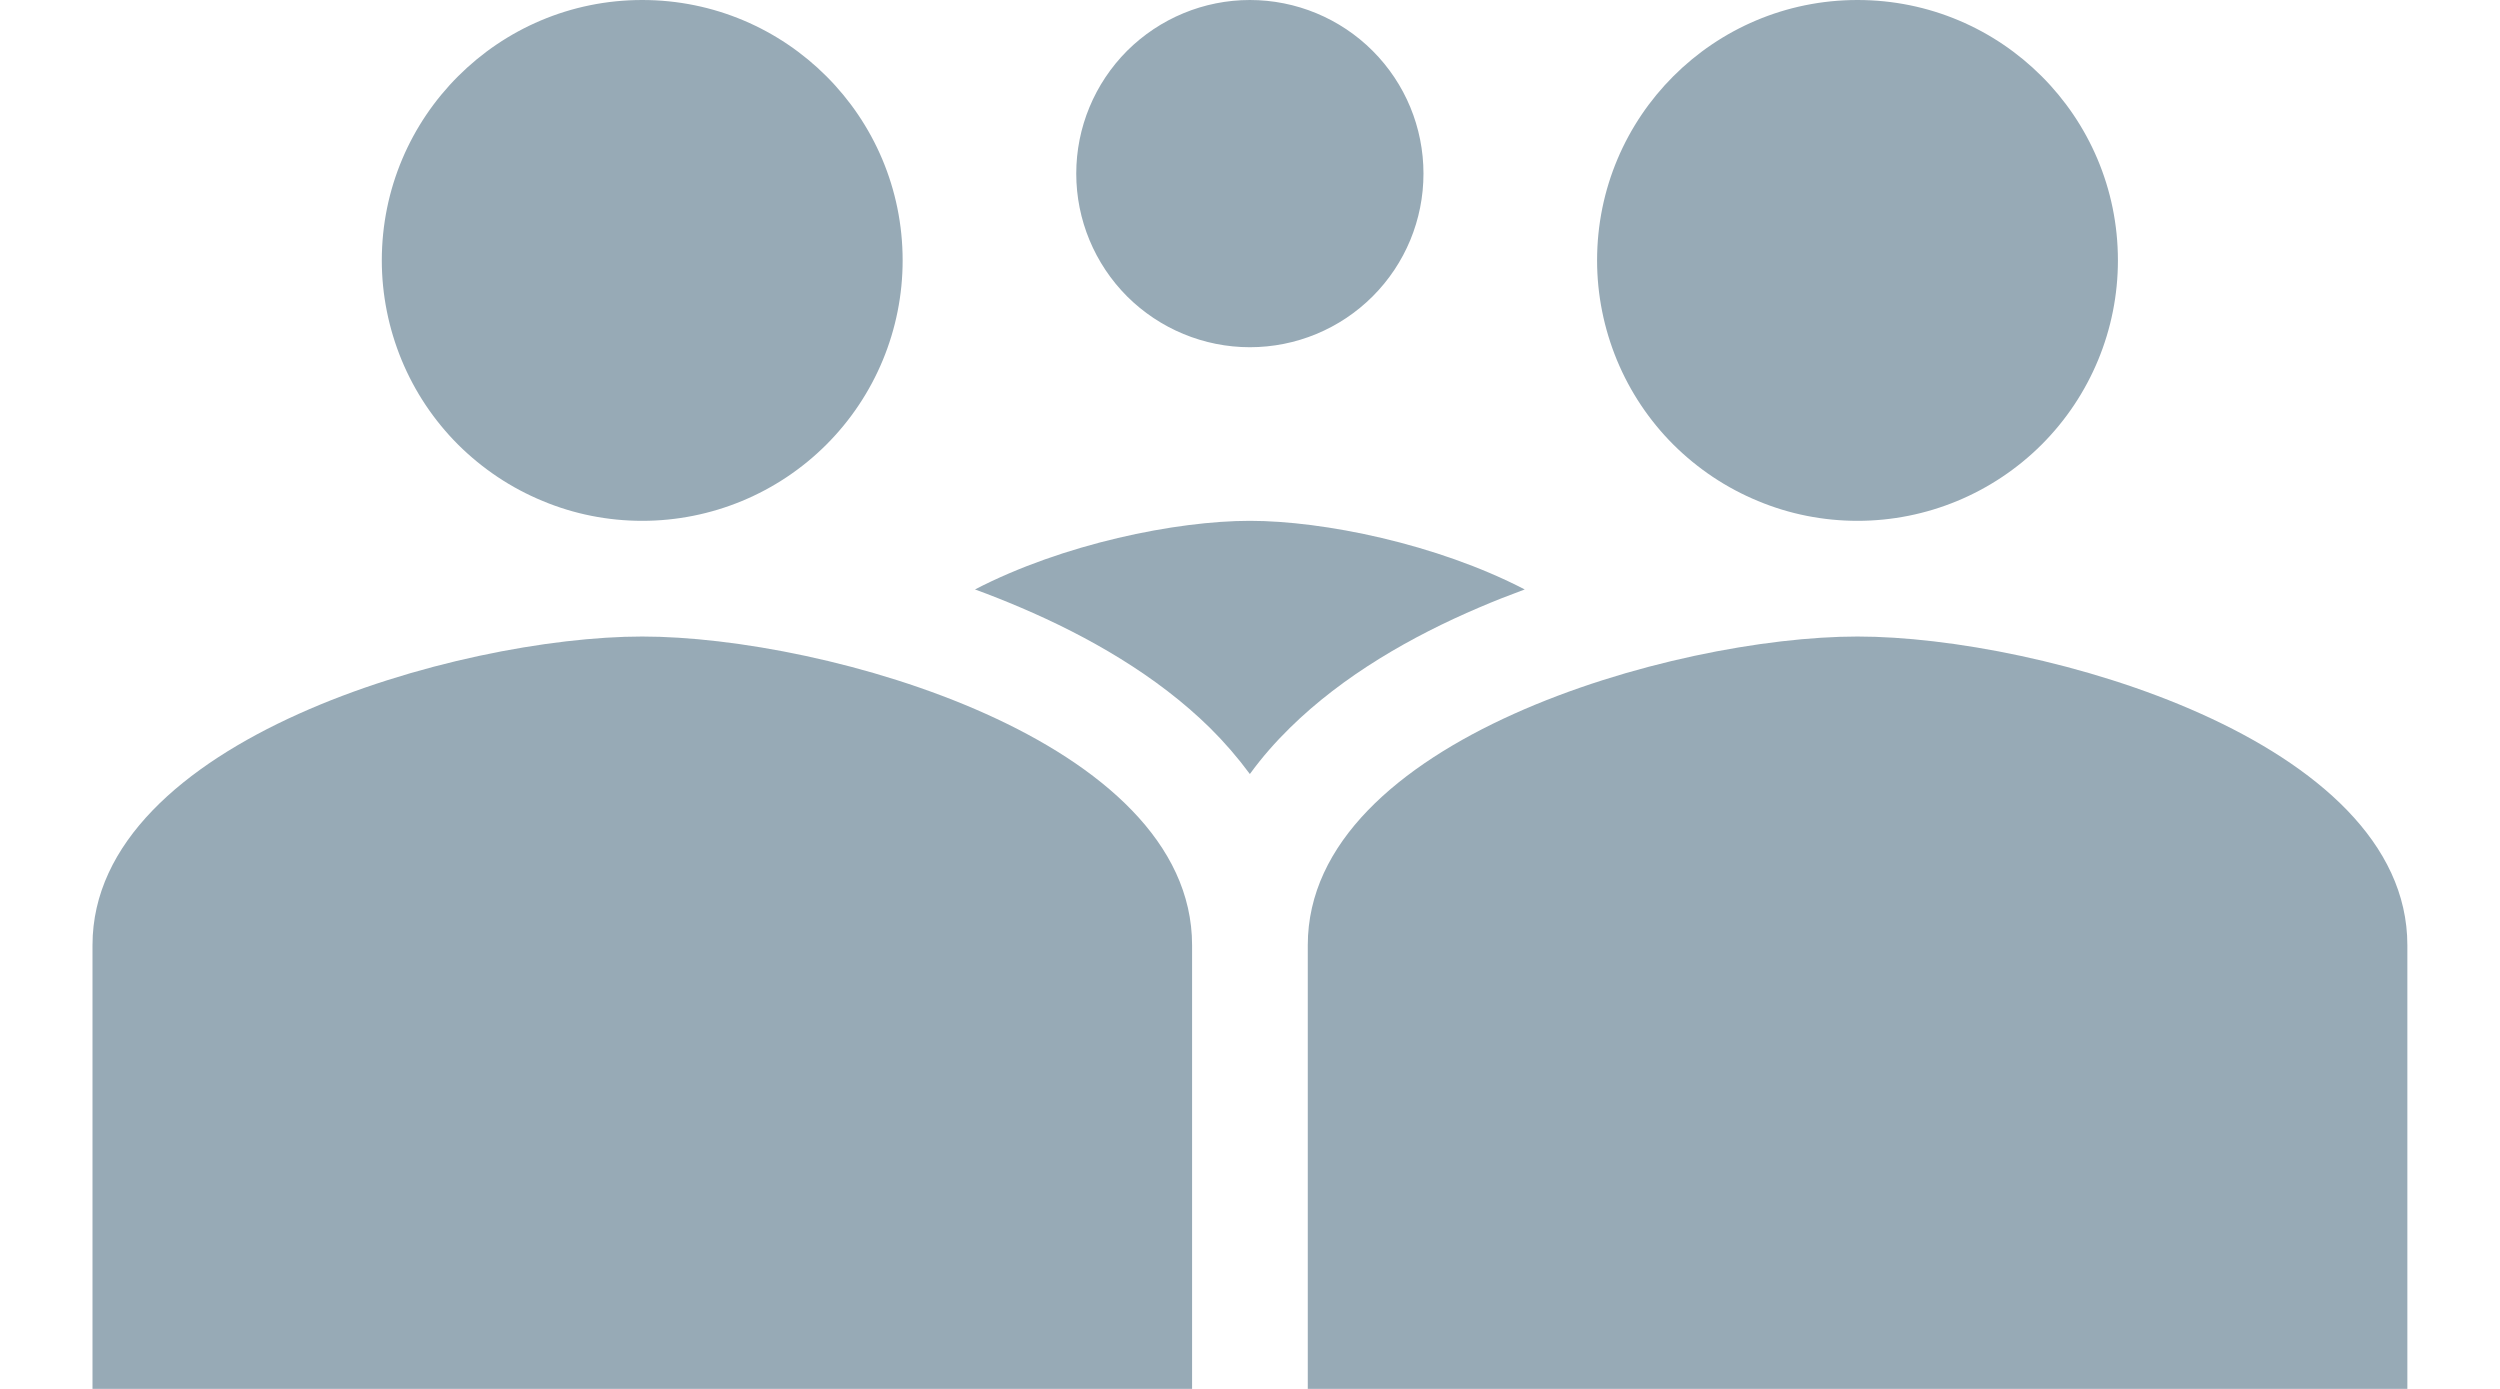 <svg width="18" height="10" viewBox="0 0 18 10" fill="none" xmlns="http://www.w3.org/2000/svg">
<path d="M6.499 1.875C6.499 2.372 6.302 2.849 5.95 3.201C5.599 3.552 5.122 3.75 4.624 3.75C4.378 3.75 4.134 3.702 3.907 3.607C3.679 3.513 3.473 3.375 3.298 3.201C3.124 3.027 2.986 2.82 2.892 2.593C2.798 2.365 2.749 2.121 2.749 1.875C2.749 0.839 3.589 0 4.624 0C5.66 0 6.499 0.839 6.499 1.875ZM0.666 6.805C0.666 5.328 3.304 4.583 4.624 4.583C5.945 4.583 8.583 5.328 8.583 6.805V10H0.666V6.805ZM15.249 1.875C15.249 2.372 15.052 2.849 14.7 3.201C14.348 3.552 13.872 3.75 13.374 3.75C13.128 3.75 12.884 3.702 12.657 3.607C12.429 3.513 12.223 3.375 12.048 3.201C11.874 3.027 11.736 2.82 11.642 2.593C11.548 2.365 11.499 2.121 11.499 1.875C11.499 0.839 12.338 0 13.374 0C14.41 0 15.249 0.839 15.249 1.875ZM10.249 1.25C10.249 1.582 10.118 1.899 9.883 2.134C9.649 2.368 9.331 2.5 8.999 2.5C8.668 2.5 8.35 2.368 8.115 2.134C7.881 1.899 7.749 1.582 7.749 1.25C7.749 0.918 7.881 0.601 8.115 0.366C8.35 0.132 8.668 0 8.999 0C9.331 0 9.649 0.132 9.883 0.366C10.118 0.601 10.249 0.918 10.249 1.25ZM9.416 6.805C9.416 5.328 12.053 4.583 13.374 4.583C14.695 4.583 17.333 5.328 17.333 6.805V10H9.416V6.805Z" fill="#97AAB6"/>
<path fill-rule="evenodd" clip-rule="evenodd" d="M10.978 4.244C10.867 4.285 10.757 4.328 10.65 4.374C10.162 4.582 9.67 4.864 9.287 5.241C9.184 5.342 9.087 5.452 8.999 5.573C8.912 5.455 8.816 5.344 8.712 5.241C8.329 4.864 7.836 4.582 7.348 4.374C7.24 4.328 7.13 4.284 7.02 4.244C7.654 3.915 8.47 3.75 8.999 3.75C9.528 3.75 10.344 3.915 10.978 4.244Z" fill="#97AAB6"/>
</svg>
